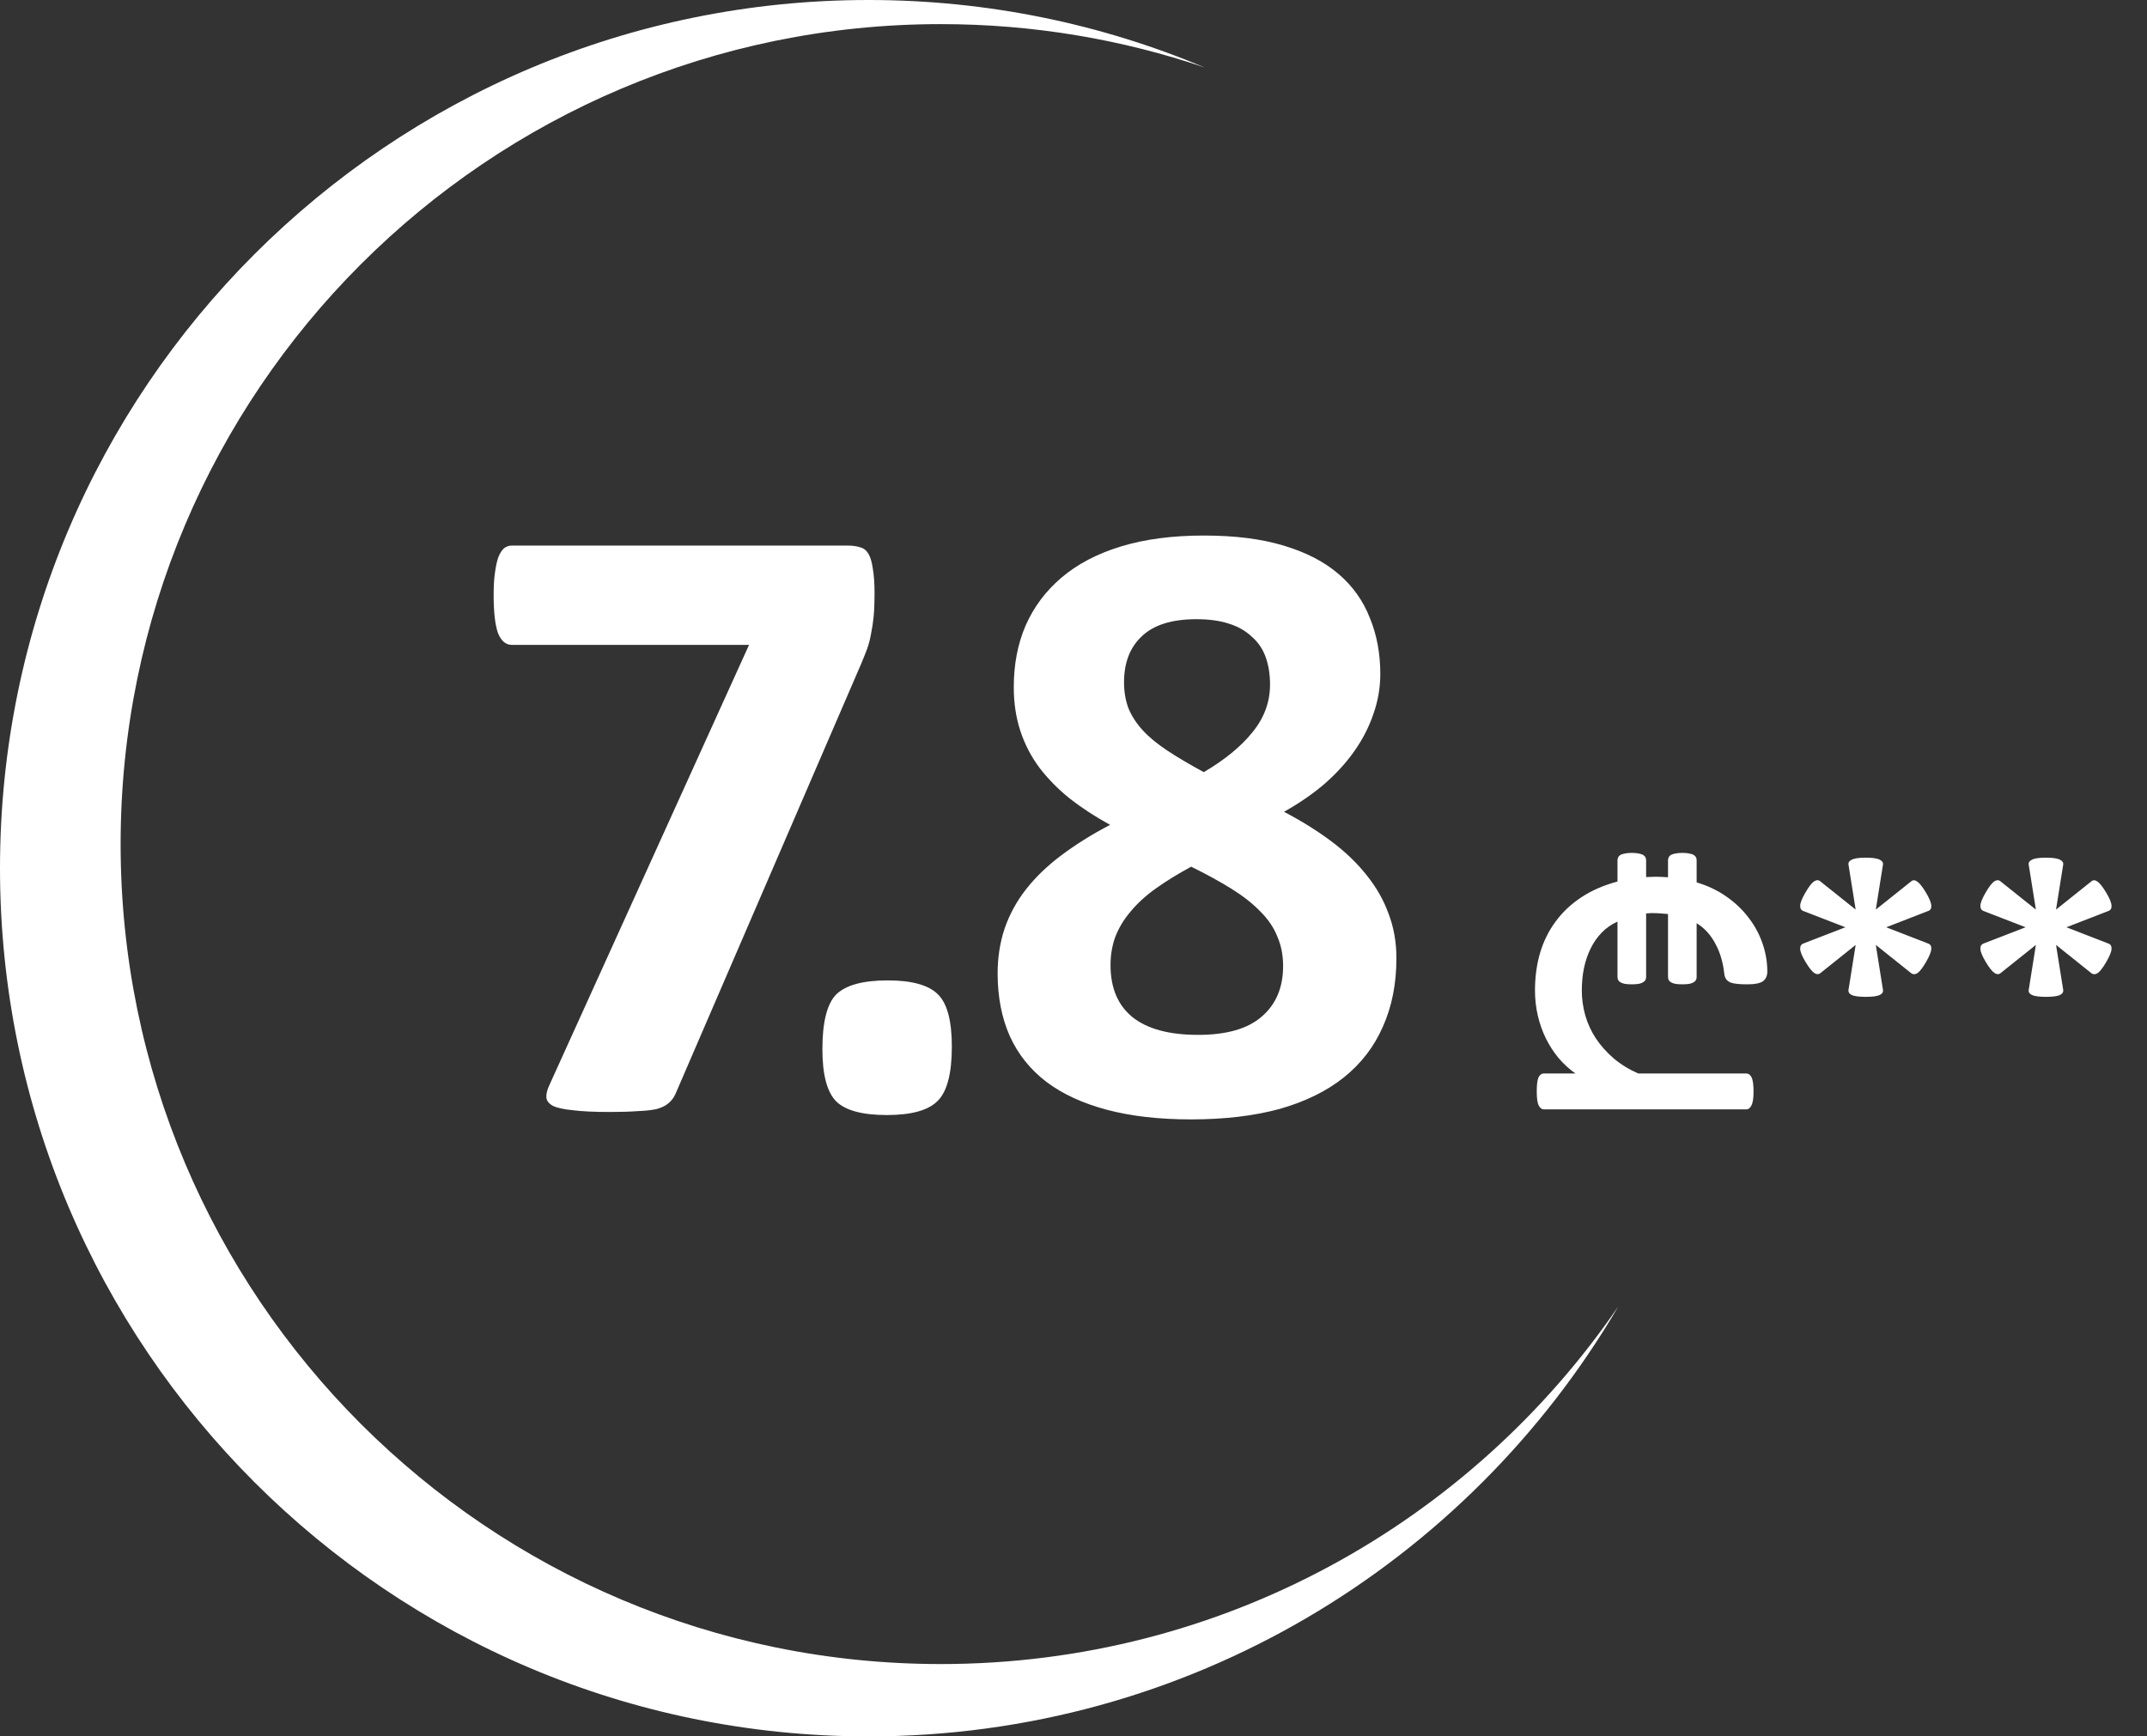 <svg width="89" height="72" viewBox="0 0 89 72" fill="none" xmlns="http://www.w3.org/2000/svg">
<rect x="0" y="0" width="89" height="72" fill="#333333" stroke="none"/>
<path d="M36.253 24.627C36.253 24.977 36.241 25.284 36.217 25.549C36.193 25.802 36.157 26.043 36.109 26.271C36.073 26.488 36.019 26.699 35.946 26.904C35.874 27.096 35.79 27.307 35.693 27.536L27.997 45.368C27.925 45.524 27.828 45.651 27.708 45.747C27.6 45.843 27.443 45.922 27.238 45.982C27.034 46.03 26.769 46.06 26.443 46.072C26.13 46.096 25.739 46.108 25.269 46.108C24.631 46.108 24.125 46.084 23.752 46.036C23.378 46 23.101 45.94 22.92 45.855C22.752 45.759 22.662 45.645 22.649 45.512C22.637 45.368 22.68 45.193 22.776 44.988L31.05 26.741H21.222C20.969 26.741 20.776 26.579 20.644 26.253C20.524 25.916 20.463 25.386 20.463 24.664C20.463 24.302 20.481 23.995 20.518 23.742C20.554 23.477 20.602 23.26 20.662 23.092C20.734 22.923 20.813 22.803 20.897 22.73C20.993 22.658 21.102 22.622 21.222 22.622H35.115C35.332 22.622 35.513 22.646 35.657 22.694C35.802 22.73 35.916 22.821 36.001 22.965C36.085 23.11 36.145 23.315 36.181 23.58C36.229 23.845 36.253 24.194 36.253 24.627ZM39.457 43.398C39.457 44.519 39.258 45.271 38.861 45.657C38.475 46.042 37.777 46.235 36.765 46.235C35.753 46.235 35.055 46.048 34.669 45.675C34.284 45.289 34.091 44.567 34.091 43.507C34.091 42.375 34.284 41.616 34.669 41.23C35.067 40.845 35.777 40.652 36.801 40.652C37.801 40.652 38.493 40.845 38.879 41.23C39.264 41.604 39.457 42.327 39.457 43.398ZM57.886 39.731C57.886 40.791 57.699 41.736 57.326 42.567C56.965 43.398 56.423 44.103 55.7 44.681C54.989 45.247 54.104 45.681 53.044 45.982C51.984 46.271 50.762 46.416 49.377 46.416C48.052 46.416 46.89 46.283 45.89 46.018C44.89 45.753 44.053 45.368 43.379 44.862C42.704 44.344 42.199 43.712 41.861 42.965C41.524 42.206 41.355 41.339 41.355 40.363C41.355 39.701 41.452 39.081 41.644 38.502C41.849 37.912 42.144 37.37 42.53 36.877C42.927 36.371 43.415 35.901 43.993 35.467C44.583 35.022 45.258 34.6 46.017 34.203C45.402 33.865 44.848 33.504 44.354 33.119C43.861 32.721 43.439 32.294 43.09 31.836C42.74 31.366 42.475 30.854 42.295 30.3C42.114 29.746 42.024 29.144 42.024 28.494C42.024 27.554 42.186 26.705 42.512 25.946C42.849 25.175 43.343 24.513 43.993 23.959C44.656 23.393 45.48 22.959 46.468 22.658C47.456 22.357 48.6 22.206 49.901 22.206C51.19 22.206 52.292 22.345 53.207 22.622C54.134 22.899 54.893 23.291 55.483 23.796C56.074 24.302 56.507 24.91 56.784 25.621C57.073 26.32 57.218 27.096 57.218 27.952C57.218 28.518 57.121 29.072 56.929 29.614C56.748 30.144 56.489 30.65 56.152 31.131C55.815 31.613 55.399 32.071 54.905 32.504C54.411 32.926 53.851 33.311 53.225 33.661C53.96 34.046 54.616 34.456 55.194 34.889C55.772 35.323 56.26 35.792 56.658 36.298C57.055 36.792 57.356 37.322 57.561 37.888C57.778 38.454 57.886 39.069 57.886 39.731ZM52.647 28.385C52.647 27.964 52.587 27.584 52.466 27.247C52.346 26.91 52.153 26.627 51.888 26.398C51.635 26.157 51.316 25.976 50.931 25.856C50.557 25.735 50.112 25.675 49.594 25.675C48.582 25.675 47.829 25.91 47.335 26.38C46.842 26.838 46.595 27.476 46.595 28.295C46.595 28.68 46.655 29.036 46.775 29.361C46.908 29.686 47.106 29.993 47.371 30.282C47.636 30.571 47.98 30.854 48.401 31.131C48.823 31.408 49.323 31.703 49.901 32.017C50.78 31.499 51.455 30.945 51.924 30.355C52.406 29.764 52.647 29.108 52.647 28.385ZM53.189 40.056C53.189 39.611 53.111 39.207 52.954 38.846C52.809 38.472 52.575 38.123 52.249 37.798C51.936 37.473 51.539 37.16 51.057 36.858C50.575 36.557 50.015 36.25 49.377 35.937C48.823 36.238 48.335 36.539 47.913 36.84C47.492 37.141 47.143 37.461 46.866 37.798C46.589 38.123 46.378 38.472 46.233 38.846C46.101 39.207 46.035 39.599 46.035 40.02C46.035 40.959 46.336 41.676 46.938 42.17C47.552 42.664 48.462 42.911 49.666 42.911C50.846 42.911 51.725 42.658 52.304 42.152C52.894 41.646 53.189 40.947 53.189 40.056ZM70.331 40.507C70.331 40.546 70.324 40.585 70.309 40.624C70.295 40.658 70.266 40.69 70.222 40.719C70.183 40.748 70.124 40.773 70.046 40.792C69.968 40.807 69.865 40.815 69.738 40.815C69.611 40.815 69.509 40.807 69.43 40.792C69.352 40.773 69.291 40.748 69.247 40.719C69.208 40.69 69.181 40.658 69.167 40.624C69.152 40.585 69.145 40.546 69.145 40.507V37.899C69.052 37.89 68.957 37.882 68.859 37.877C68.766 37.868 68.669 37.863 68.566 37.863C68.508 37.863 68.456 37.863 68.412 37.863C68.373 37.863 68.315 37.868 68.237 37.877V40.507C68.237 40.546 68.229 40.585 68.215 40.624C68.2 40.658 68.171 40.69 68.127 40.719C68.088 40.748 68.029 40.773 67.951 40.792C67.873 40.807 67.77 40.815 67.643 40.815C67.516 40.815 67.414 40.807 67.336 40.792C67.258 40.773 67.197 40.748 67.153 40.719C67.114 40.69 67.087 40.658 67.072 40.624C67.058 40.585 67.05 40.546 67.05 40.507V38.214C66.801 38.327 66.584 38.478 66.398 38.669C66.213 38.859 66.059 39.079 65.937 39.328C65.815 39.577 65.722 39.85 65.659 40.148C65.6 40.441 65.571 40.748 65.571 41.071C65.571 41.422 65.62 41.769 65.717 42.111C65.815 42.448 65.961 42.765 66.157 43.063C66.357 43.361 66.601 43.634 66.889 43.883C67.182 44.132 67.524 44.342 67.914 44.513H72.397C72.485 44.513 72.555 44.567 72.609 44.674C72.663 44.782 72.69 44.977 72.69 45.26C72.69 45.539 72.66 45.731 72.602 45.839C72.548 45.946 72.48 46 72.397 46H63.996C63.913 46 63.842 45.946 63.784 45.839C63.73 45.731 63.703 45.539 63.703 45.26C63.703 44.977 63.727 44.782 63.776 44.674C63.83 44.567 63.903 44.513 63.996 44.513H65.307C65.053 44.333 64.821 44.12 64.611 43.876C64.406 43.627 64.23 43.356 64.084 43.063C63.937 42.765 63.825 42.448 63.747 42.111C63.669 41.774 63.63 41.427 63.63 41.071C63.63 40.524 63.698 40.011 63.835 39.533C63.976 39.049 64.189 38.615 64.472 38.229C64.755 37.838 65.109 37.502 65.534 37.218C65.964 36.93 66.469 36.708 67.05 36.552V35.666C67.05 35.631 67.058 35.597 67.072 35.563C67.087 35.524 67.114 35.49 67.153 35.46C67.197 35.431 67.258 35.409 67.336 35.395C67.414 35.375 67.516 35.365 67.643 35.365C67.77 35.365 67.873 35.375 67.951 35.395C68.029 35.409 68.088 35.431 68.127 35.46C68.171 35.49 68.2 35.524 68.215 35.563C68.229 35.597 68.237 35.631 68.237 35.666V36.369C68.3 36.364 68.364 36.361 68.427 36.361C68.496 36.356 68.564 36.354 68.632 36.354C68.72 36.354 68.805 36.356 68.889 36.361C68.976 36.366 69.062 36.371 69.145 36.376V35.666C69.145 35.631 69.152 35.597 69.167 35.563C69.181 35.524 69.208 35.49 69.247 35.46C69.291 35.431 69.352 35.409 69.43 35.395C69.509 35.375 69.611 35.365 69.738 35.365C69.865 35.365 69.968 35.375 70.046 35.395C70.124 35.409 70.183 35.431 70.222 35.46C70.266 35.49 70.295 35.524 70.309 35.563C70.324 35.597 70.331 35.631 70.331 35.666V36.588C70.79 36.725 71.201 36.92 71.562 37.174C71.928 37.428 72.236 37.721 72.485 38.053C72.739 38.38 72.931 38.737 73.063 39.123C73.195 39.503 73.261 39.892 73.261 40.287C73.261 40.458 73.203 40.59 73.085 40.683C72.968 40.77 72.756 40.815 72.448 40.815C72.292 40.815 72.155 40.81 72.038 40.8C71.921 40.79 71.821 40.77 71.738 40.741C71.659 40.707 71.599 40.661 71.555 40.602C71.511 40.539 71.484 40.456 71.474 40.353C71.45 40.133 71.408 39.923 71.35 39.723C71.291 39.518 71.213 39.325 71.115 39.145C71.022 38.964 70.91 38.8 70.778 38.654C70.646 38.507 70.497 38.383 70.331 38.28V40.507ZM79.926 39.123C80.024 39.157 80.068 39.232 80.058 39.35C80.053 39.467 79.98 39.648 79.838 39.892C79.697 40.136 79.577 40.29 79.479 40.353C79.382 40.412 79.294 40.409 79.216 40.346L77.758 39.181L78.051 41.02C78.076 41.122 78.034 41.2 77.927 41.254C77.819 41.308 77.624 41.334 77.341 41.334C77.058 41.334 76.862 41.308 76.755 41.254C76.647 41.2 76.606 41.122 76.63 41.02L76.923 39.181L75.466 40.346C75.392 40.409 75.307 40.409 75.209 40.346C75.112 40.282 74.99 40.128 74.843 39.884C74.701 39.645 74.628 39.467 74.623 39.35C74.618 39.232 74.662 39.157 74.755 39.123L76.498 38.449L74.755 37.775C74.662 37.741 74.618 37.665 74.623 37.548C74.628 37.431 74.701 37.25 74.843 37.006C74.985 36.762 75.104 36.608 75.202 36.544C75.305 36.481 75.392 36.483 75.466 36.552L76.923 37.716L76.63 35.878C76.606 35.78 76.647 35.705 76.755 35.651C76.862 35.592 77.058 35.563 77.341 35.563C77.624 35.563 77.819 35.592 77.927 35.651C78.034 35.705 78.076 35.78 78.051 35.878L77.758 37.716L79.216 36.552C79.294 36.483 79.379 36.483 79.472 36.552C79.57 36.615 79.692 36.769 79.838 37.013C79.98 37.252 80.053 37.431 80.058 37.548C80.068 37.665 80.024 37.741 79.926 37.775L78.19 38.449L79.926 39.123ZM87.397 39.123C87.495 39.157 87.538 39.232 87.529 39.35C87.524 39.467 87.451 39.648 87.309 39.892C87.167 40.136 87.048 40.29 86.95 40.353C86.852 40.412 86.764 40.409 86.686 40.346L85.229 39.181L85.522 41.02C85.546 41.122 85.505 41.2 85.397 41.254C85.29 41.308 85.095 41.334 84.811 41.334C84.528 41.334 84.333 41.308 84.225 41.254C84.118 41.2 84.076 41.122 84.101 41.02L84.394 39.181L82.936 40.346C82.863 40.409 82.778 40.409 82.68 40.346C82.582 40.282 82.46 40.128 82.314 39.884C82.172 39.645 82.099 39.467 82.094 39.35C82.089 39.232 82.133 39.157 82.226 39.123L83.969 38.449L82.226 37.775C82.133 37.741 82.089 37.665 82.094 37.548C82.099 37.431 82.172 37.25 82.314 37.006C82.455 36.762 82.575 36.608 82.673 36.544C82.775 36.481 82.863 36.483 82.936 36.552L84.394 37.716L84.101 35.878C84.076 35.78 84.118 35.705 84.225 35.651C84.333 35.592 84.528 35.563 84.811 35.563C85.095 35.563 85.29 35.592 85.397 35.651C85.505 35.705 85.546 35.78 85.522 35.878L85.229 37.716L86.686 36.552C86.764 36.483 86.85 36.483 86.943 36.552C87.04 36.615 87.162 36.769 87.309 37.013C87.451 37.252 87.524 37.431 87.529 37.548C87.538 37.665 87.495 37.741 87.397 37.775L85.661 38.449L87.397 39.123Z" fill="white"/>
<path fill-rule="evenodd" clip-rule="evenodd" d="M49.94 2.798C46.507 1.632 42.827 1 39 1C20.222 1 5 16.222 5 35C5 53.778 20.222 69 39 69C50.669 69 60.965 63.122 67.088 54.165C60.84 64.834 49.257 72 36 72C16.118 72 0 55.882 0 36C0 16.118 16.118 0 36 0C40.943 0 45.653 0.996 49.94 2.798Z" fill="white"/>
</svg>

